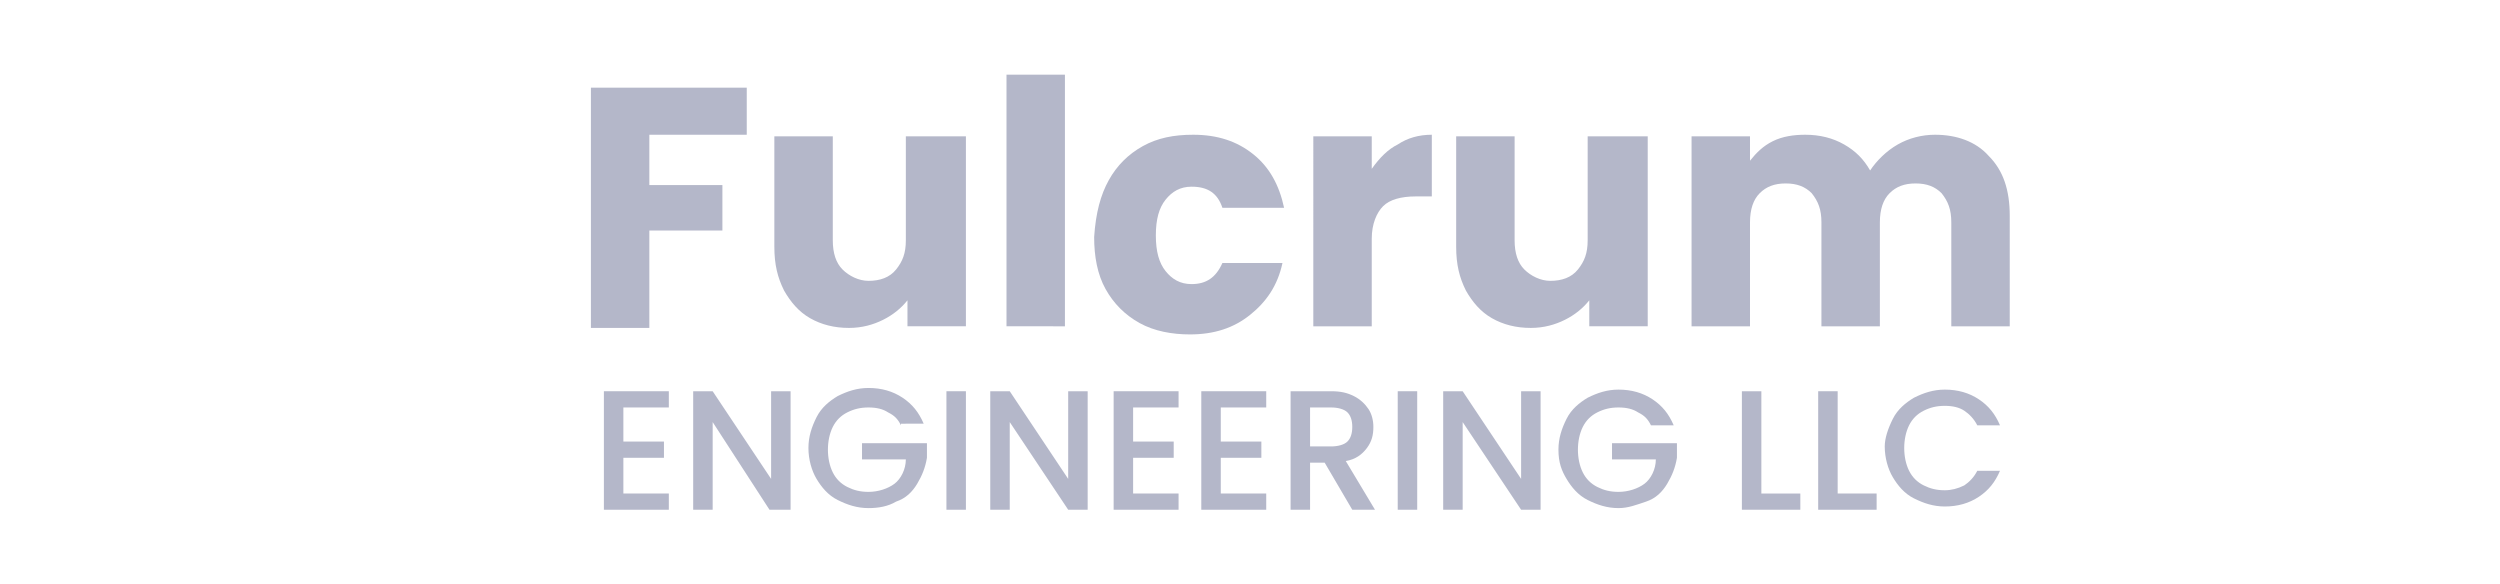 <?xml version="1.0" encoding="utf-8"?>
<!-- Generator: Adobe Illustrator 26.4.1, SVG Export Plug-In . SVG Version: 6.00 Build 0)  -->
<svg version="1.1" id="Layer_1" xmlns:v="https://vecta.io/nano"
	 xmlns="http://www.w3.org/2000/svg" xmlns:xlink="http://www.w3.org/1999/xlink" x="0px" y="0px" viewBox="0 0 154 36"
	 style="enable-background:new 0 0 154 36;" xml:space="preserve">
<style type="text/css">
	.st0{fill:#B4B7C9;}
</style>
<g>
	<path class="st0" d="M46,5.4v2.9h-6v3.1h4.5v2.8H40v6h-3.6V5.4H46z"/>
	<path class="st0" d="M59.5,8.4v11.7h-3.6v-1.6c-0.4,0.5-0.9,0.9-1.5,1.2c-0.6,0.3-1.3,0.5-2.1,0.5c-0.9,0-1.7-0.2-2.4-0.6
		c-0.7-0.4-1.2-1-1.6-1.7c-0.4-0.8-0.6-1.6-0.6-2.7V8.4h3.6v6.4c0,0.8,0.2,1.4,0.6,1.8c0.4,0.4,1,0.7,1.6,0.7c0.7,0,1.3-0.2,1.7-0.7
		s0.6-1,0.6-1.8V8.4H59.5z"/>
	<path class="st0" d="M65.6,4.6v15.5H62V4.6H65.6z"/>
	<path class="st0" d="M68.3,11.1c0.5-0.9,1.2-1.6,2.1-2.1c0.9-0.5,1.9-0.7,3.1-0.7c1.5,0,2.7,0.4,3.7,1.2c1,0.8,1.6,1.9,1.9,3.3
		h-3.8c-0.3-0.9-0.9-1.3-1.9-1.3c-0.7,0-1.2,0.3-1.6,0.8c-0.4,0.5-0.6,1.2-0.6,2.2s0.2,1.7,0.6,2.2c0.4,0.5,0.9,0.8,1.6,0.8
		c0.9,0,1.5-0.4,1.9-1.3H79c-0.3,1.4-1,2.4-2,3.2c-1,0.8-2.2,1.2-3.7,1.2c-1.1,0-2.2-0.2-3.1-0.7c-0.9-0.5-1.6-1.2-2.1-2.1
		c-0.5-0.9-0.7-2-0.7-3.2C67.5,13.1,67.8,12,68.3,11.1z"/>
	<path class="st0" d="M86.1,8.9c0.6-0.4,1.3-0.6,2.1-0.6v3.8h-1c-0.9,0-1.6,0.2-2,0.6s-0.7,1.1-0.7,2v5.4h-3.6V8.4h3.6v2
		C85,9.7,85.5,9.2,86.1,8.9z"/>
	<path class="st0" d="M101.5,8.4v11.7h-3.6v-1.6c-0.4,0.5-0.9,0.9-1.5,1.2c-0.6,0.3-1.3,0.5-2.1,0.5c-0.9,0-1.7-0.2-2.4-0.6
		c-0.7-0.4-1.2-1-1.6-1.7c-0.4-0.8-0.6-1.6-0.6-2.7V8.4h3.6v6.4c0,0.8,0.2,1.4,0.6,1.8s1,0.7,1.6,0.7c0.7,0,1.3-0.2,1.7-0.7
		s0.6-1,0.6-1.8V8.4H101.5z"/>
	<path class="st0" d="M122.5,9.6c0.9,0.9,1.3,2.1,1.3,3.7v6.8h-3.6v-6.4c0-0.8-0.2-1.3-0.6-1.8c-0.4-0.4-0.9-0.6-1.6-0.6
		s-1.2,0.2-1.6,0.6c-0.4,0.4-0.6,1-0.6,1.8v6.4h-3.6v-6.4c0-0.8-0.2-1.3-0.6-1.8c-0.4-0.4-0.9-0.6-1.6-0.6s-1.2,0.2-1.6,0.6
		c-0.4,0.4-0.6,1-0.6,1.8v6.4h-3.6V8.4h3.6v1.5c0.4-0.5,0.8-0.9,1.4-1.2c0.6-0.3,1.3-0.4,2-0.4c0.9,0,1.7,0.2,2.4,0.6
		c0.7,0.4,1.2,0.9,1.6,1.6c0.4-0.6,1-1.2,1.7-1.6s1.5-0.6,2.3-0.6C120.5,8.3,121.7,8.7,122.5,9.6z"/>
</g>
<g>
	<path class="st0" d="M38.4,25.1v2.1h2.5v1h-2.5v2.2h2.8v1h-4v-7.3h4v1H38.4z"/>
	<path class="st0" d="M48.6,31.4h-1.2L43.9,26v5.4h-1.2v-7.3h1.2l3.6,5.4v-5.4h1.2V31.4z"/>
	<path class="st0" d="M55.5,26.2c-0.2-0.4-0.4-0.6-0.8-0.8c-0.3-0.2-0.7-0.3-1.2-0.3c-0.5,0-0.9,0.1-1.3,0.3
		c-0.4,0.2-0.7,0.5-0.9,0.9c-0.2,0.4-0.3,0.9-0.3,1.4c0,0.5,0.1,1,0.3,1.4c0.2,0.4,0.5,0.7,0.9,0.9c0.4,0.2,0.8,0.3,1.3,0.3
		c0.6,0,1.2-0.2,1.6-0.5s0.7-0.9,0.7-1.5h-2.7v-1h4v0.9c-0.1,0.6-0.3,1.1-0.6,1.6c-0.3,0.5-0.7,0.9-1.3,1.1
		c-0.5,0.3-1.1,0.4-1.7,0.4c-0.7,0-1.3-0.2-1.9-0.5c-0.6-0.3-1-0.8-1.3-1.3s-0.5-1.2-0.5-1.9c0-0.7,0.2-1.3,0.5-1.9s0.8-1,1.3-1.3
		c0.6-0.3,1.2-0.5,1.9-0.5c0.8,0,1.5,0.2,2.1,0.6s1,0.9,1.3,1.6H55.5z"/>
	<path class="st0" d="M59.5,24.1v7.3h-1.2v-7.3H59.5z"/>
	<path class="st0" d="M67,31.4h-1.2L62.2,26v5.4H61v-7.3h1.2l3.6,5.4v-5.4H67V31.4z"/>
	<path class="st0" d="M69.8,25.1v2.1h2.5v1h-2.5v2.2h2.8v1h-4v-7.3h4v1H69.8z"/>
	<path class="st0" d="M75.2,25.1v2.1h2.5v1h-2.5v2.2h2.8v1h-4v-7.3h4v1H75.2z"/>
	<path class="st0" d="M83.3,31.4l-1.7-2.9h-0.9v2.9h-1.2v-7.3H82c0.6,0,1,0.1,1.4,0.3s0.7,0.5,0.9,0.8c0.2,0.3,0.3,0.7,0.3,1.1
		c0,0.5-0.1,0.9-0.4,1.3s-0.7,0.7-1.3,0.8l1.8,3H83.3z M80.7,27.5H82c0.4,0,0.8-0.1,1-0.3c0.2-0.2,0.3-0.5,0.3-0.9
		c0-0.4-0.1-0.7-0.3-0.9s-0.6-0.3-1-0.3h-1.3V27.5z"/>
	<path class="st0" d="M87.3,24.1v7.3h-1.2v-7.3H87.3z"/>
	<path class="st0" d="M94.9,31.4h-1.2L90.1,26v5.4h-1.2v-7.3h1.2l3.6,5.4v-5.4h1.2V31.4z"/>
	<path class="st0" d="M101.7,26.2c-0.2-0.4-0.4-0.6-0.8-0.8c-0.3-0.2-0.7-0.3-1.2-0.3c-0.5,0-0.9,0.1-1.3,0.3s-0.7,0.5-0.9,0.9
		c-0.2,0.4-0.3,0.9-0.3,1.4c0,0.5,0.1,1,0.3,1.4c0.2,0.4,0.5,0.7,0.9,0.9s0.8,0.3,1.3,0.3c0.6,0,1.2-0.2,1.6-0.5s0.7-0.9,0.7-1.5
		h-2.7v-1h4v0.9c-0.1,0.6-0.3,1.1-0.6,1.6c-0.3,0.5-0.7,0.9-1.3,1.1s-1.1,0.4-1.7,0.4c-0.7,0-1.3-0.2-1.9-0.5
		c-0.6-0.3-1-0.8-1.3-1.3S96,28.5,96,27.7c0-0.7,0.2-1.3,0.5-1.9s0.8-1,1.3-1.3c0.6-0.3,1.2-0.5,1.9-0.5c0.8,0,1.5,0.2,2.1,0.6
		c0.6,0.4,1,0.9,1.3,1.6H101.7z"/>
	<path class="st0" d="M108.4,30.4h2.5v1h-3.6v-7.3h1.2V30.4z"/>
	<path class="st0" d="M113.1,30.4h2.5v1h-3.6v-7.3h1.2V30.4z"/>
	<path class="st0" d="M116.6,25.8c0.3-0.6,0.8-1,1.3-1.3c0.6-0.3,1.2-0.5,1.9-0.5c0.8,0,1.5,0.2,2.1,0.6c0.6,0.4,1,0.9,1.3,1.6h-1.4
		c-0.2-0.4-0.5-0.7-0.8-0.9c-0.3-0.2-0.7-0.3-1.2-0.3c-0.5,0-0.9,0.1-1.3,0.3c-0.4,0.2-0.7,0.5-0.9,0.9c-0.2,0.4-0.3,0.9-0.3,1.4
		c0,0.5,0.1,1,0.3,1.4c0.2,0.4,0.5,0.7,0.9,0.9c0.4,0.2,0.8,0.3,1.3,0.3c0.4,0,0.8-0.1,1.2-0.3c0.3-0.2,0.6-0.5,0.8-0.9h1.4
		c-0.3,0.7-0.7,1.2-1.3,1.6c-0.6,0.4-1.3,0.6-2.1,0.6c-0.7,0-1.3-0.2-1.9-0.5c-0.6-0.3-1-0.8-1.3-1.3s-0.5-1.2-0.5-1.9
		C116.1,27,116.3,26.4,116.6,25.8z"/>
</g>
</svg>
